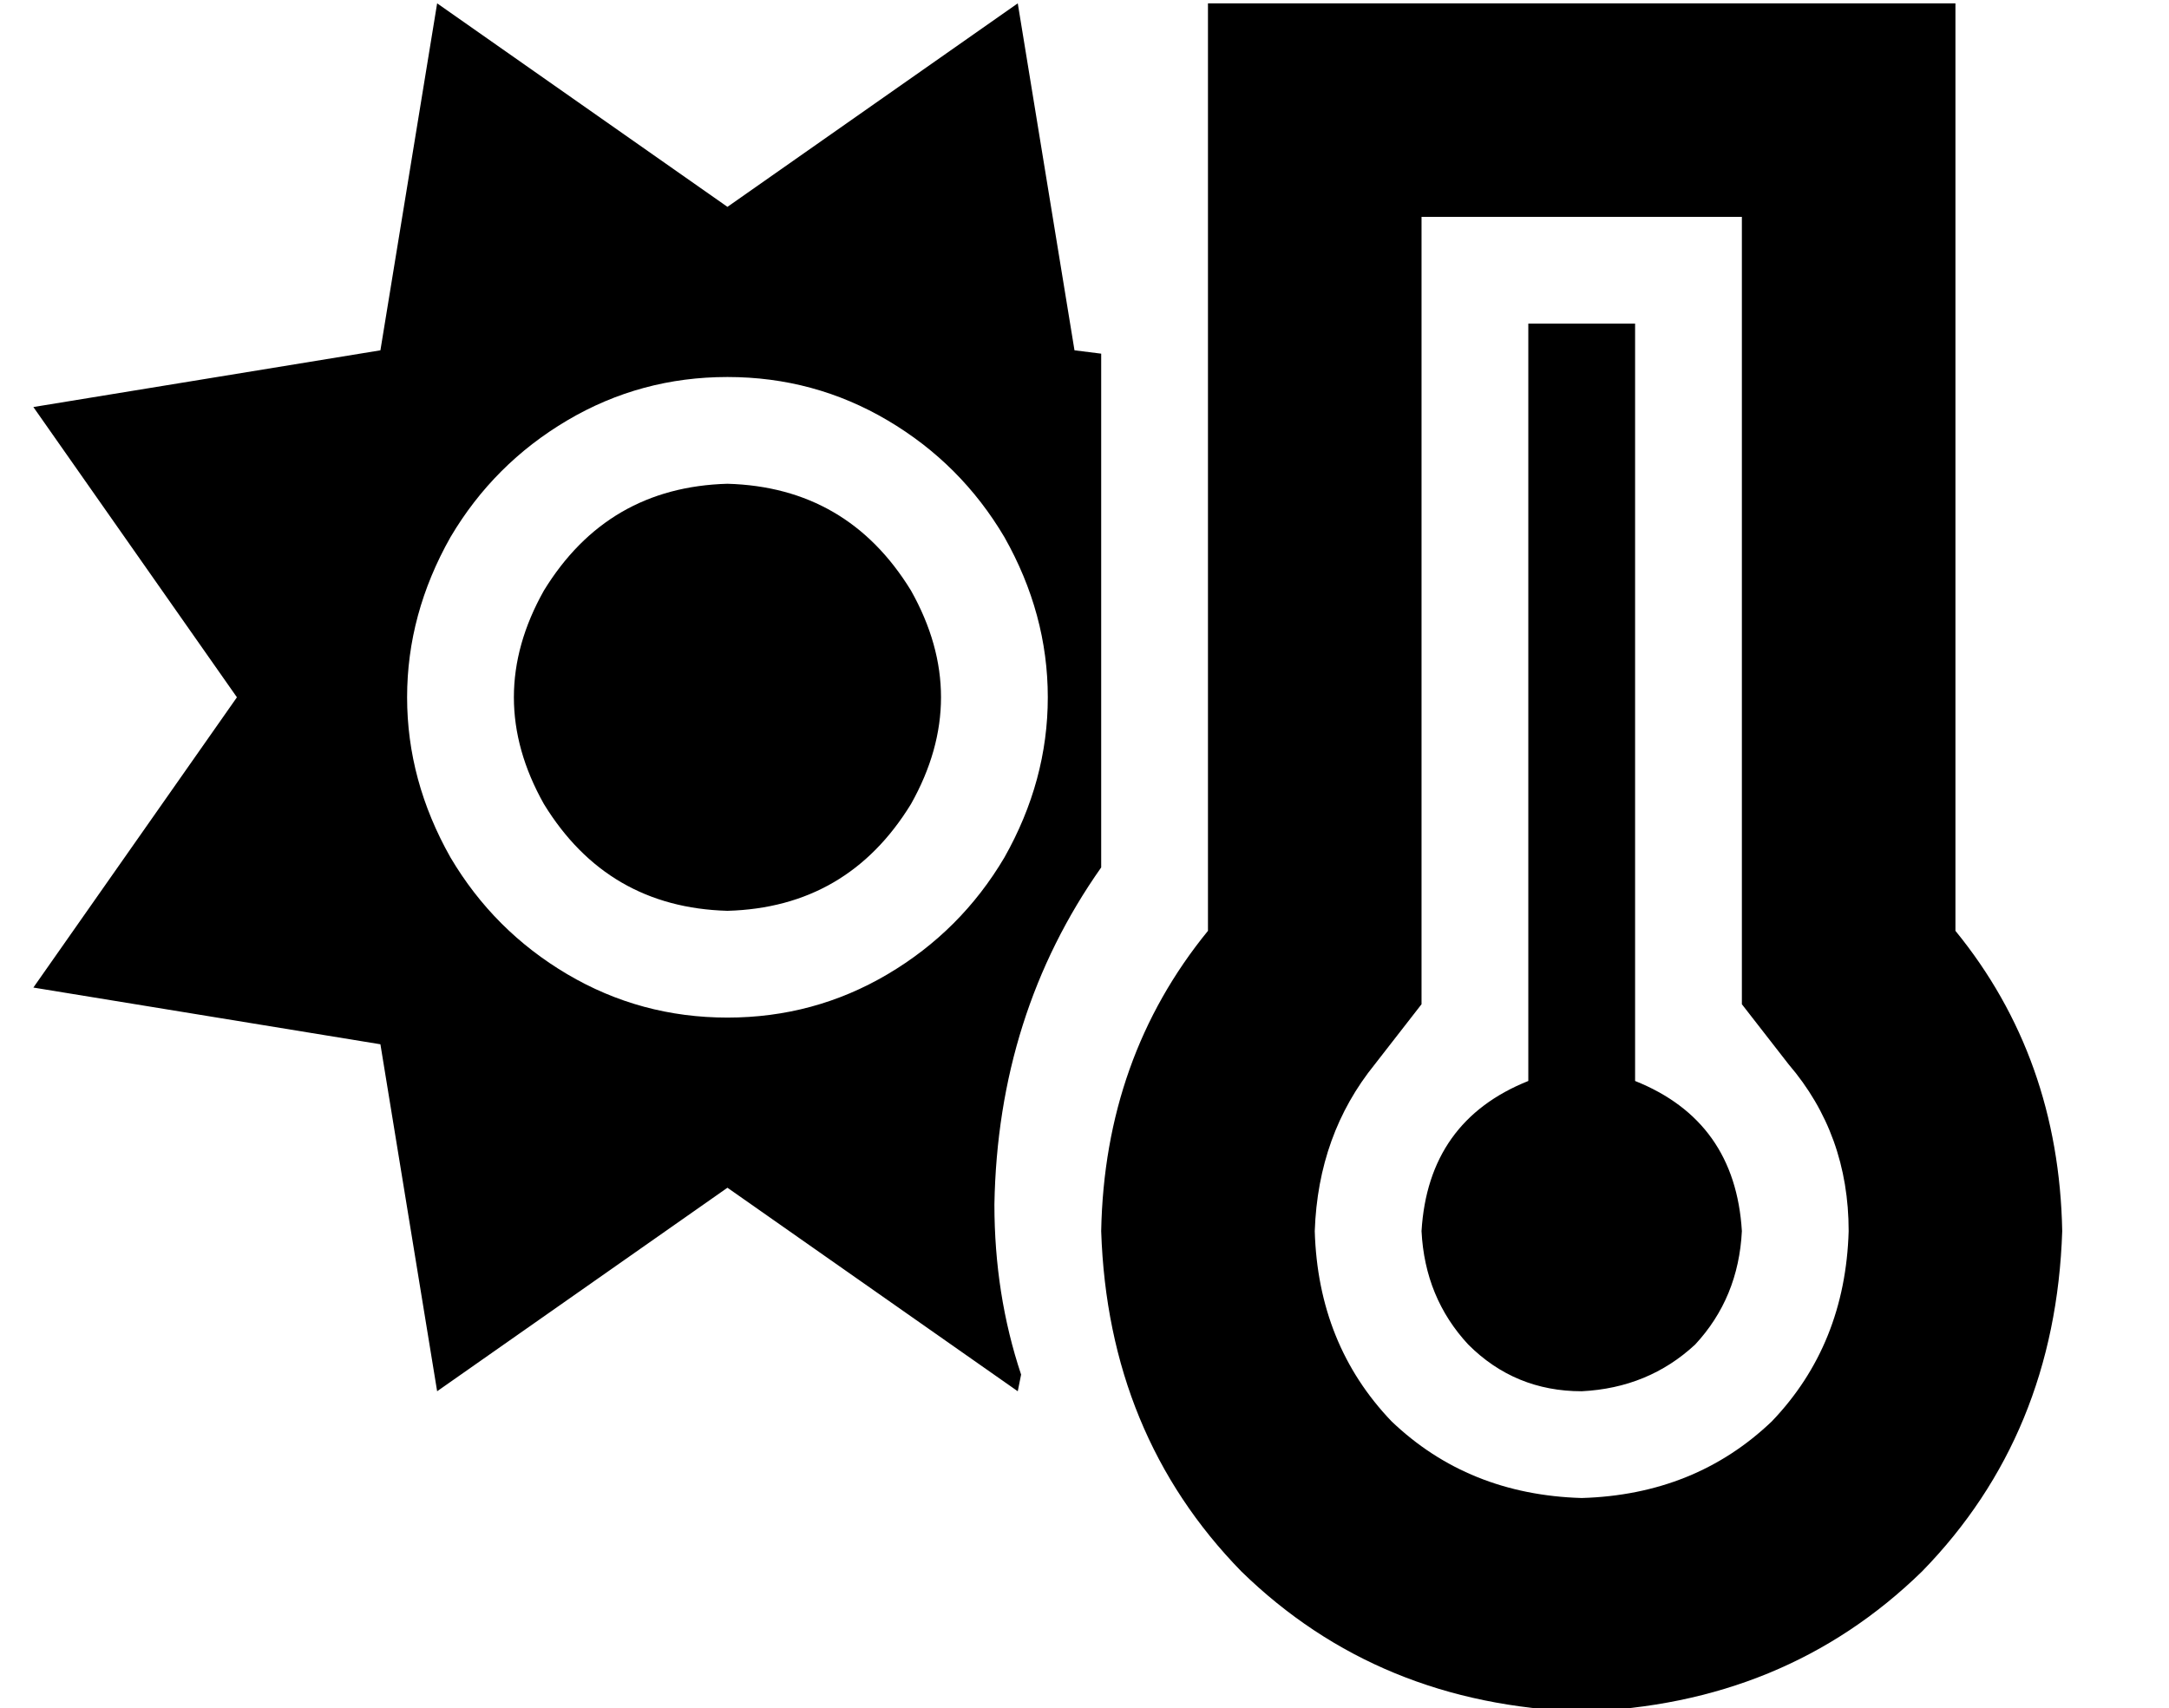<?xml version="1.0" standalone="no"?>
<!DOCTYPE svg PUBLIC "-//W3C//DTD SVG 1.1//EN" "http://www.w3.org/Graphics/SVG/1.1/DTD/svg11.dtd" >
<svg xmlns="http://www.w3.org/2000/svg" xmlns:xlink="http://www.w3.org/1999/xlink" version="1.1" viewBox="-10 -40 650 512">
   <path fill="currentColor"
d="M104 65l-104 17l104 -17l-104 17l61 87v0l-61 87v0l104 17v0l17 104v0l87 -61v0l87 61v0l1 -5v0q-8 -24 -8 -51q1 -57 32 -101v-154v0l-8 -1v0l-17 -104v0l-87 61v0l-87 -61v0l-17 104v0zM208 233q36 -1 55 -32q18 -32 0 -64q-19 -31 -55 -32q-36 1 -55 32q-18 32 0 64
q19 31 55 32v0zM208 73q26 0 48 13v0v0q22 13 35 35q13 23 13 48t-13 48q-13 22 -35 35t-48 13t-48 -13t-35 -35q-13 -23 -13 -48t13 -48q13 -22 35 -35t48 -13v0zM402 279l14 -18l-14 18l14 -18v-22v0v-214v0h96v0v214v0v22v0l14 18v0q18 21 18 50q-1 34 -23 57
q-23 22 -57 23q-34 -1 -57 -23q-22 -23 -23 -57q1 -29 18 -50v0zM576 -39h-64h64h-224v64v0v214v0q-31 38 -32 90q2 61 42 102q41 40 102 42q61 -2 102 -42q40 -41 42 -102q-1 -52 -32 -90v-214v0v-64v0zM464 377q20 -1 34 -14v0v0q13 -14 14 -34q-2 -33 -32 -45v-211v0v-16
v0h-32v0v16v0v211v0q-30 12 -32 45q1 20 14 34q14 14 34 14v0z" />
</svg>

